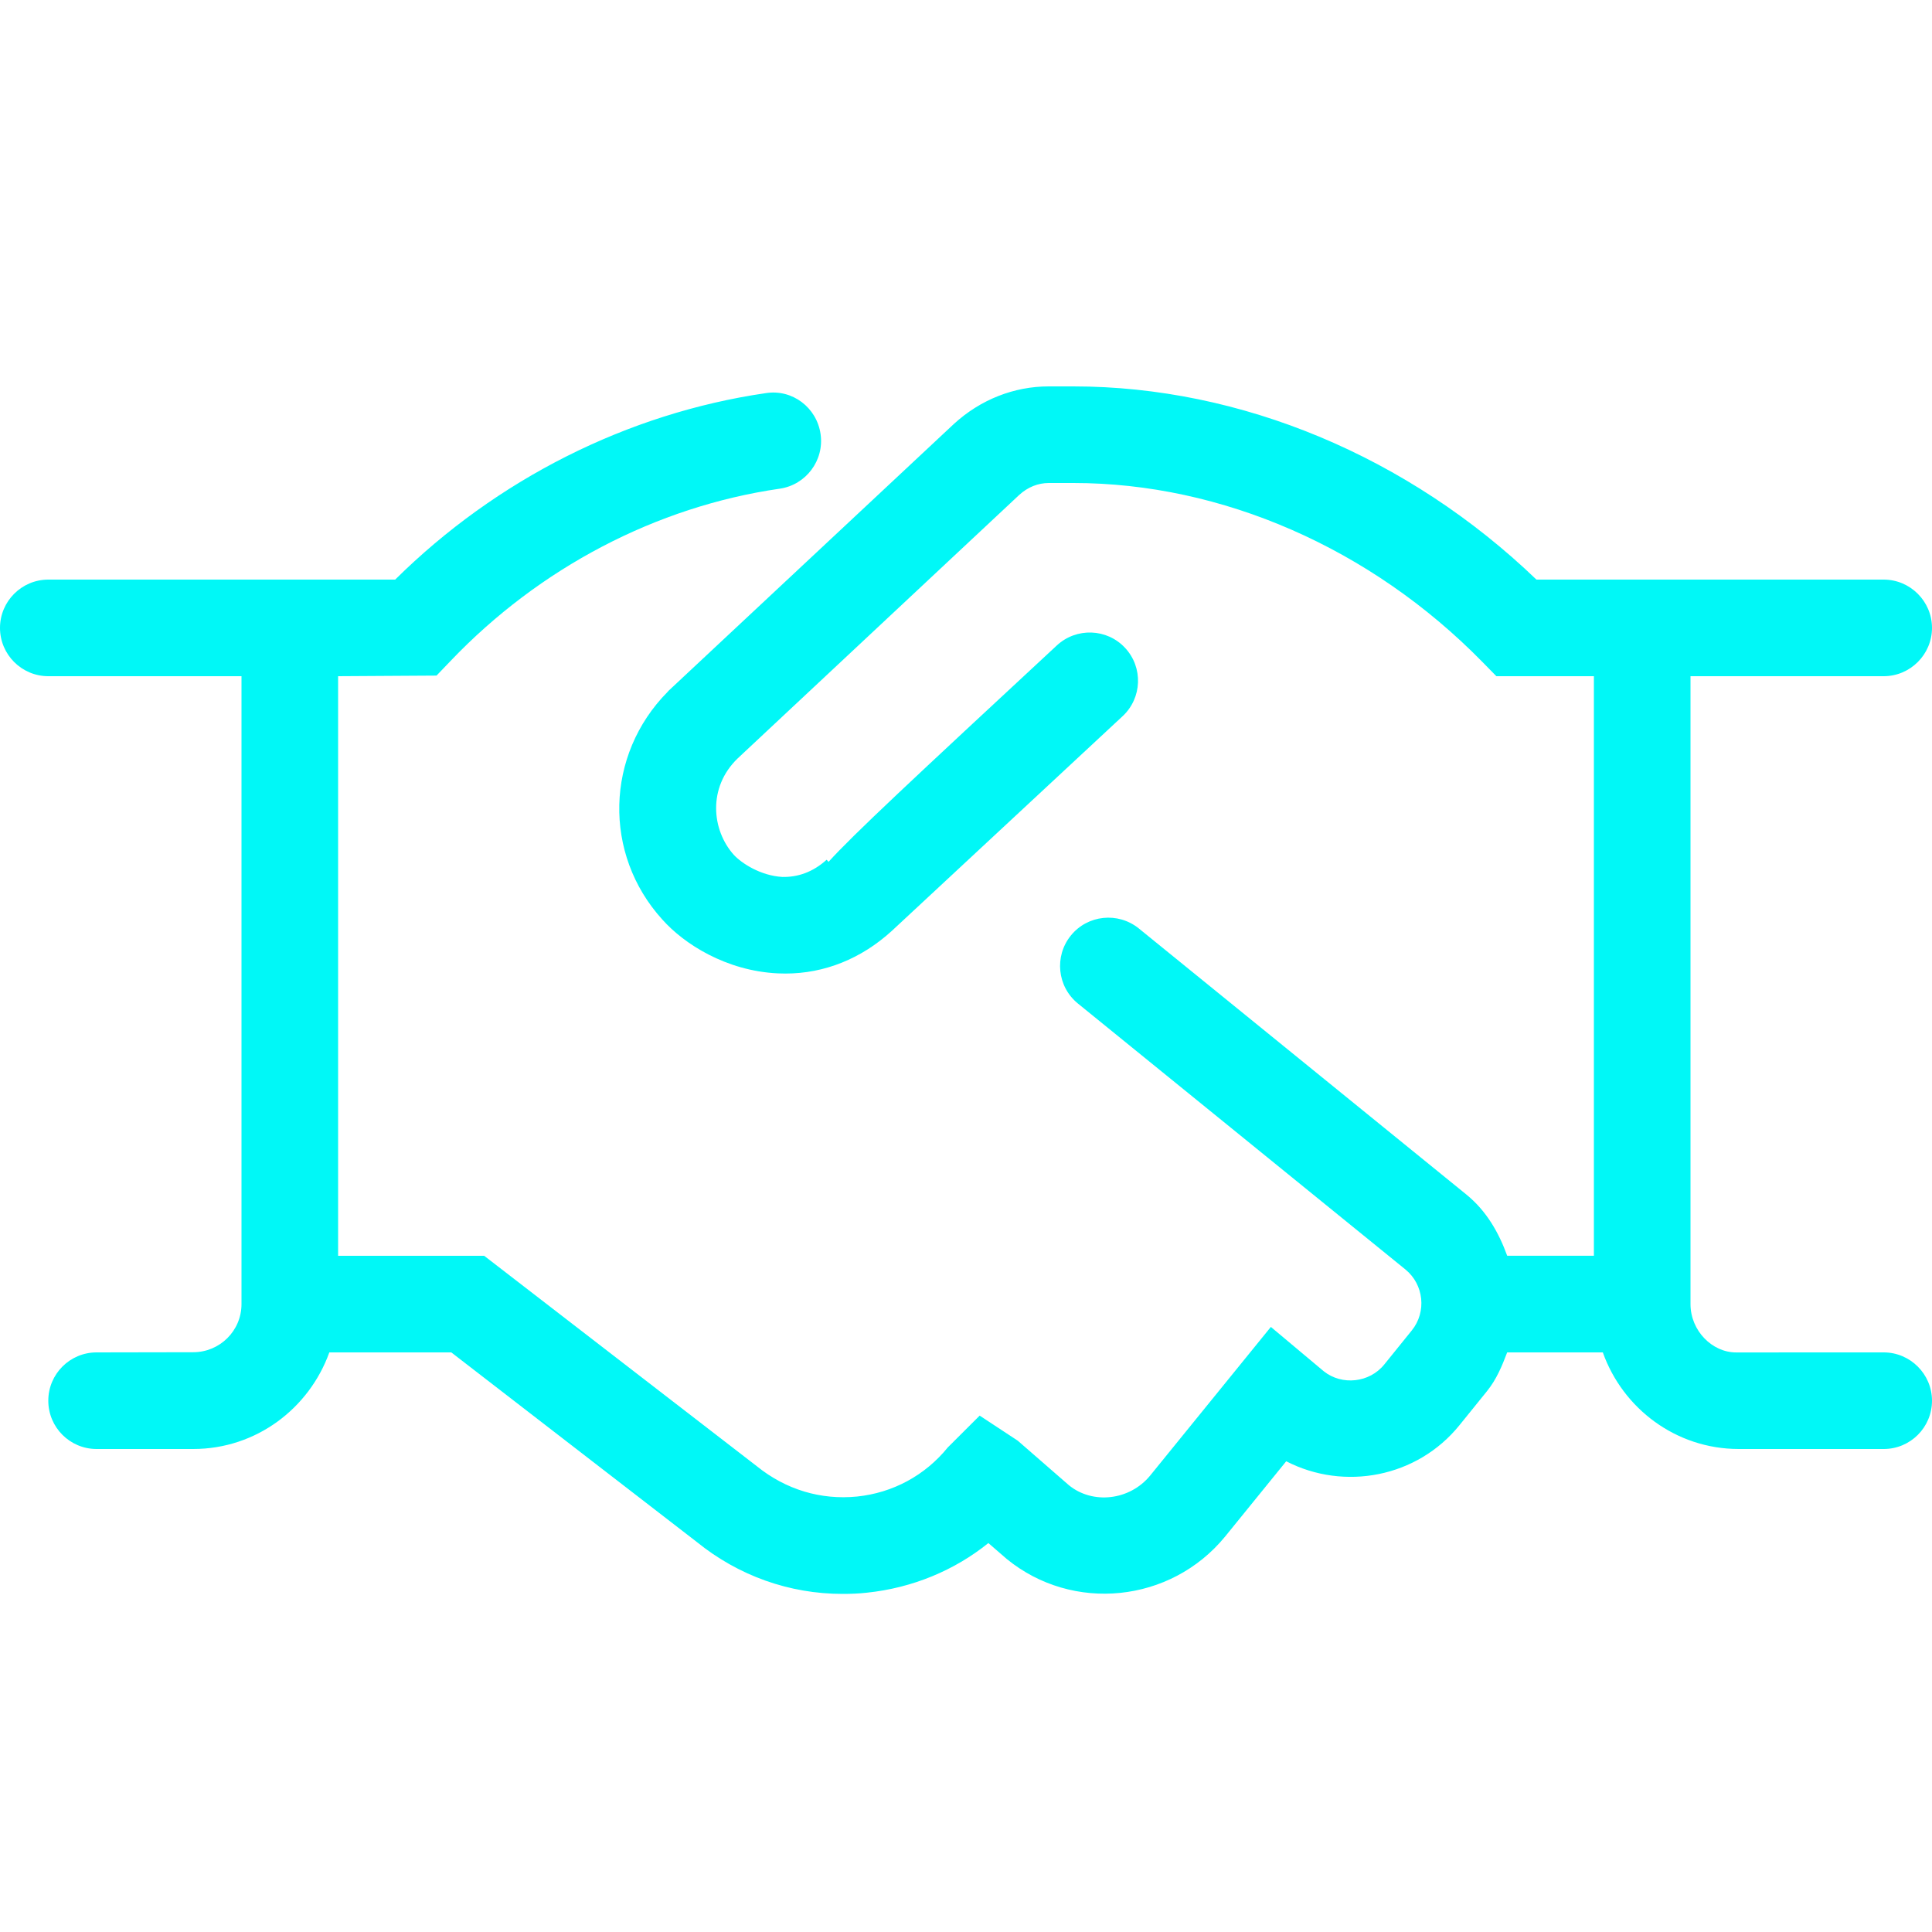 <svg width="54" height="54" viewBox="0 0 54 54" fill="none" xmlns="http://www.w3.org/2000/svg">
<g id="svgexport-4" clip-path="url(#clip0_527_245)">
<path id="Vector" d="M54 39.15C54 39.896 53.396 40.5 52.65 40.5H48.6C46.843 40.5 45.358 39.368 44.799 37.8H42.126C41.983 38.177 41.828 38.554 41.562 38.883L40.794 39.833C39.613 41.296 37.572 41.679 35.95 40.843L34.24 42.95C32.719 44.803 29.982 45.08 28.139 43.574L27.625 43.129C26.685 43.888 25.505 44.384 24.23 44.516C24.005 44.542 23.777 44.55 23.549 44.55C22.066 44.55 20.64 44.044 19.471 43.095L12.614 37.8H9.205C8.64 39.369 7.158 40.5 5.4 40.5H2.7C1.954 40.5 1.35 39.896 1.35 39.15C1.35 38.404 1.954 37.8 2.7 37.8L5.4 37.795C6.145 37.795 6.75 37.194 6.75 36.45V18.9H1.35C0.604 18.9 0 18.293 0 17.55C0 16.808 0.604 16.2 1.35 16.2H11.045C13.876 13.399 17.537 11.55 21.406 10.988C22.147 10.871 22.828 11.392 22.935 12.13C23.043 12.867 22.528 13.553 21.794 13.659C18.343 14.158 15.078 15.871 12.597 18.47L12.201 18.883L9.45 18.9V35.1H13.533L21.152 40.98C21.964 41.637 22.942 41.929 23.953 41.829C24.956 41.726 25.857 41.238 26.492 40.455L27.382 39.567L28.447 40.268L29.877 41.513C30.539 42.053 31.572 41.942 32.146 41.244L35.521 37.088L37.003 38.33C37.505 38.728 38.276 38.654 38.693 38.135L39.46 37.186C39.878 36.669 39.799 35.904 39.282 35.482L30.127 28.048C29.549 27.577 29.462 26.727 29.931 26.148C30.399 25.57 31.249 25.481 31.831 25.951L40.986 33.388C41.553 33.85 41.893 34.457 42.127 35.099H44.55V18.9H41.824L41.427 18.495C38.315 15.322 34.147 13.5 30.004 13.5H29.314C29.014 13.5 28.728 13.615 28.49 13.831L20.621 21.195C19.769 22.014 19.896 23.212 20.512 23.895C20.723 24.123 21.254 24.477 21.87 24.511C22.302 24.519 22.723 24.375 23.104 24.03L23.158 24.089C23.853 23.321 25.523 21.769 29.54 18.039C30.085 17.535 30.939 17.562 31.447 18.109C31.955 18.655 31.923 19.509 31.378 20.017L24.924 26.021C24.072 26.797 23.043 27.211 21.954 27.211C21.882 27.211 21.809 27.208 21.735 27.206C20.292 27.135 19.119 26.384 18.512 25.701C16.85 23.871 16.919 21.1 18.658 19.34L18.689 19.305L26.66 11.851C27.405 11.168 28.342 10.8 29.312 10.8H30.001C34.686 10.8 39.367 12.762 42.944 16.2H52.65C53.392 16.2 54 16.808 54 17.55C54 18.293 53.392 18.9 52.65 18.9H47.25V36.45C47.25 37.194 47.855 37.801 48.524 37.801L52.65 37.8C53.392 37.8 54 38.407 54 39.15Z" fill="#00F8F7"/>
</g>
<defs>
<clipPath id="clip0_527_245">
<rect width="54" height="54" fill="white"/>
</clipPath>
</defs>
</svg>

